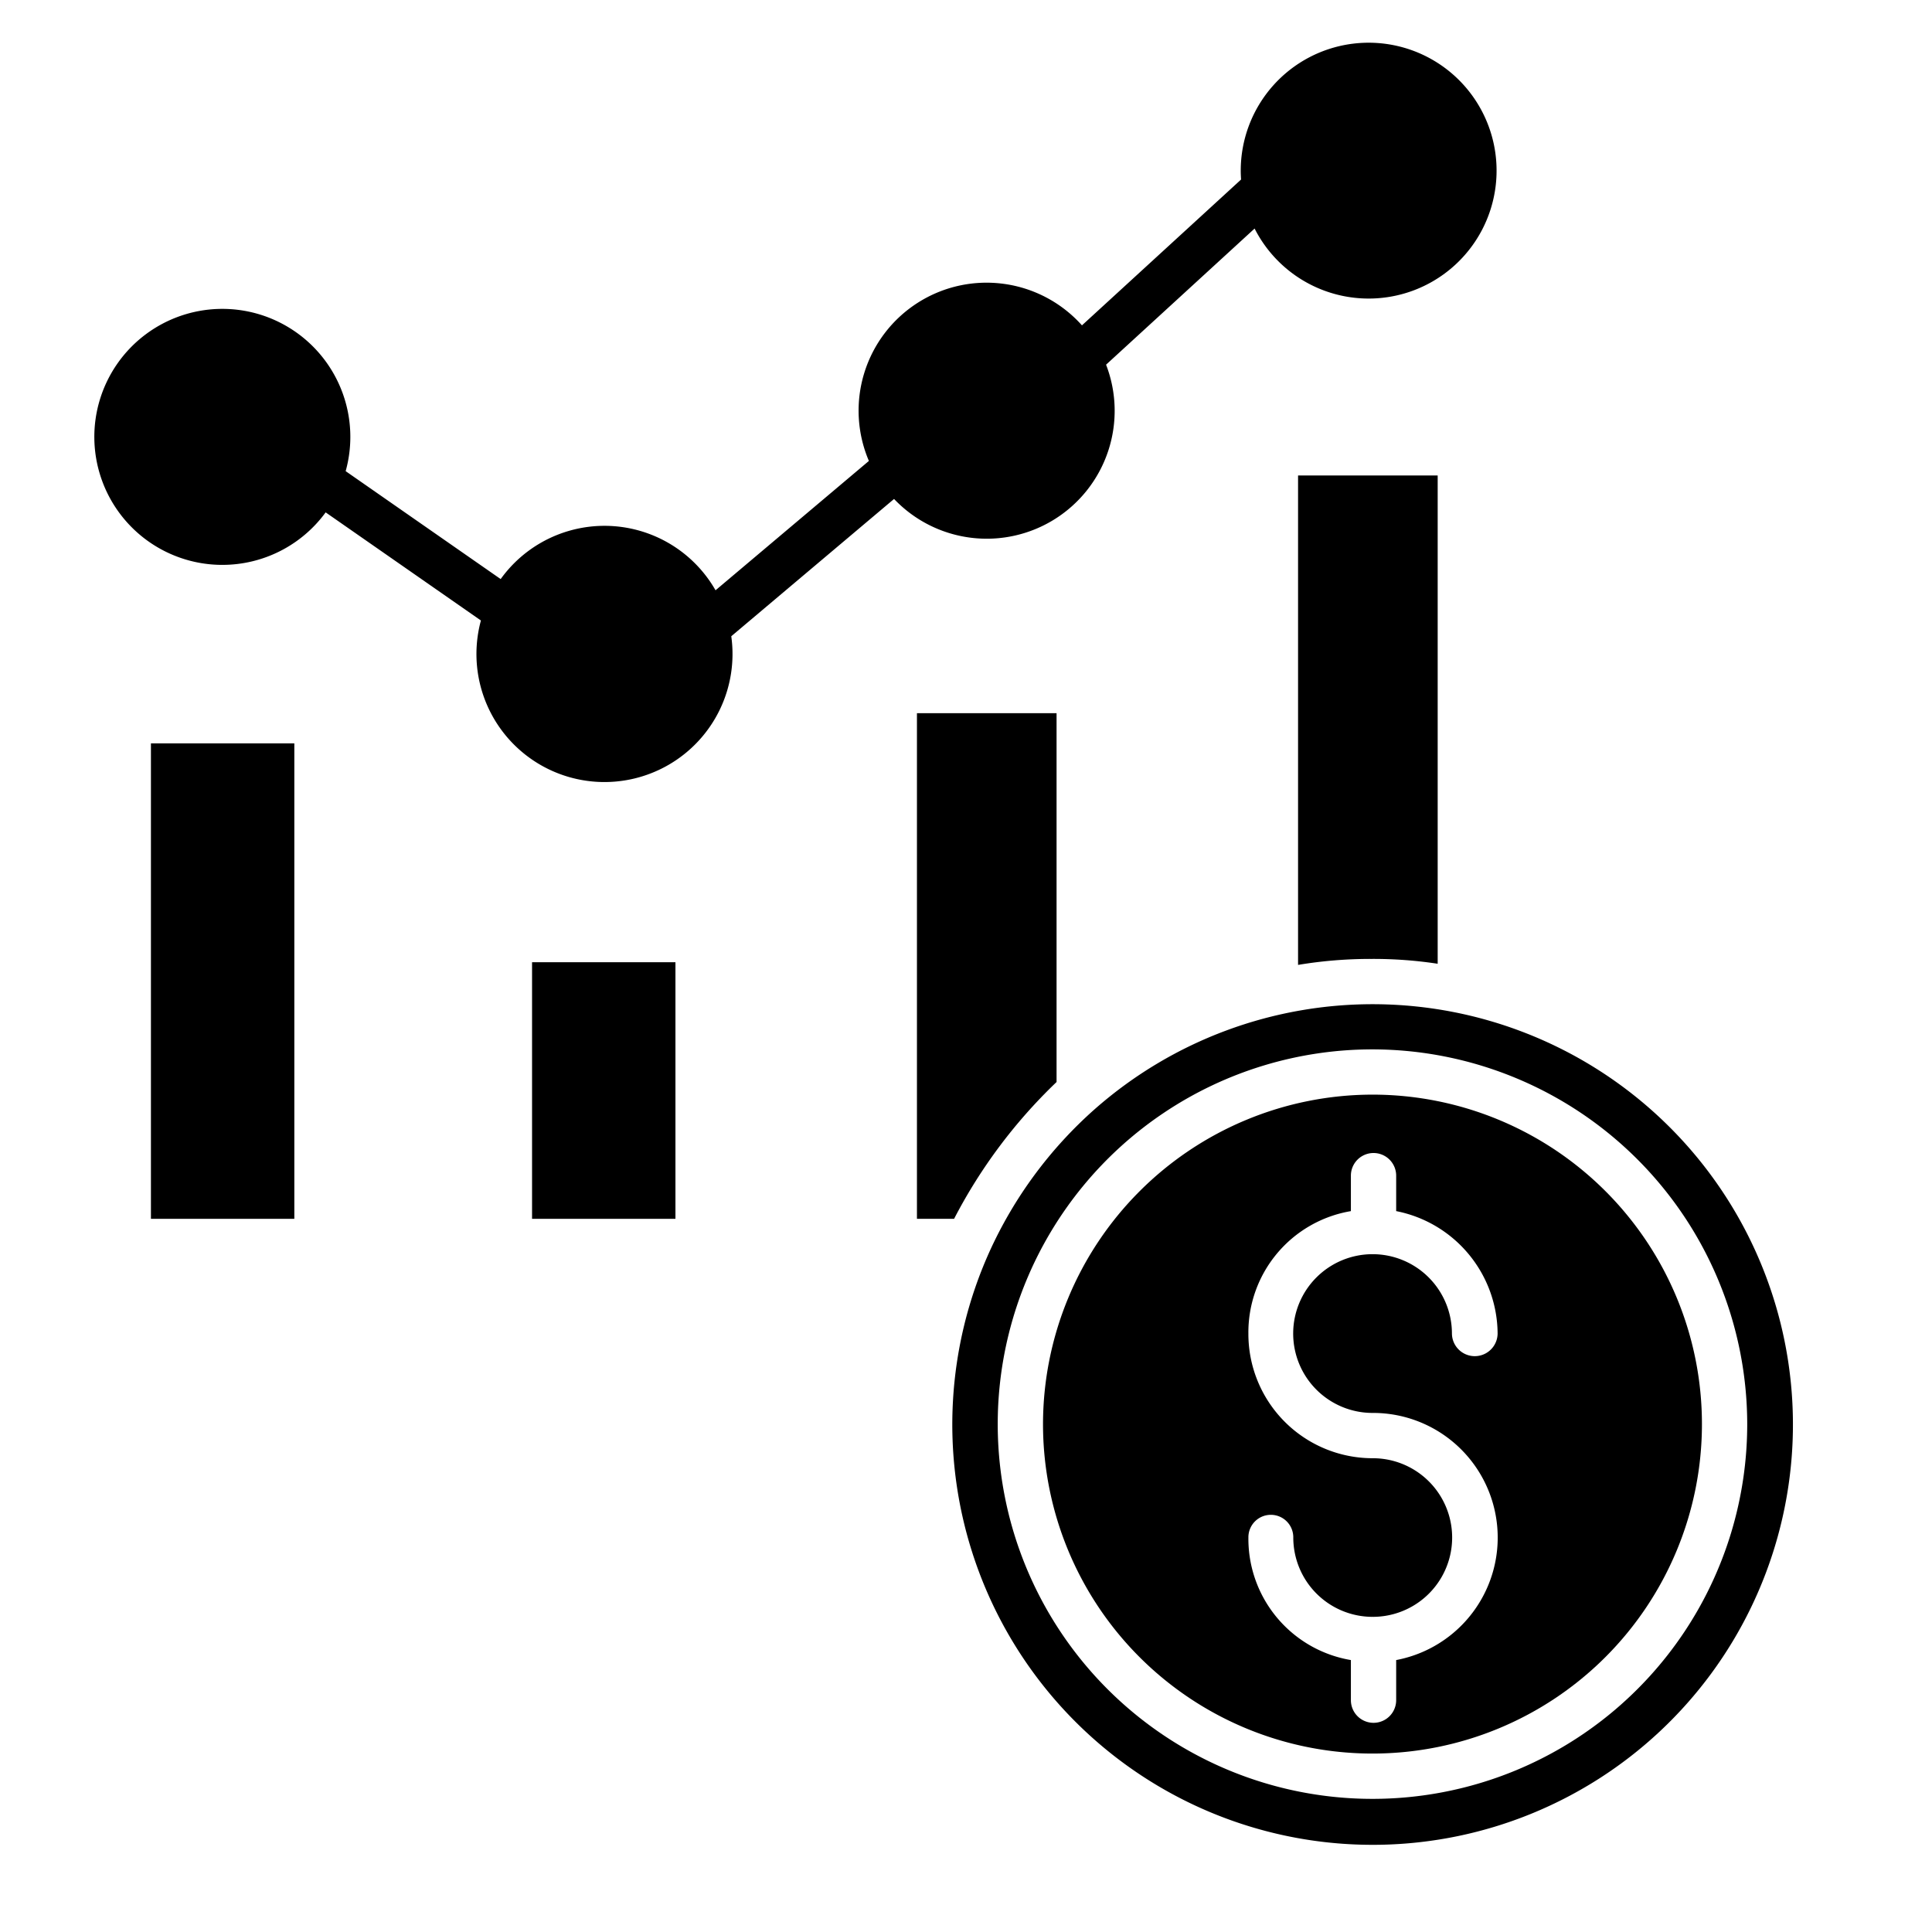 <?xml version="1.0"?>
<svg xmlns="http://www.w3.org/2000/svg" id="Layer_1" data-name="Layer 1" viewBox="0 0 512 512" width="512" height="512"><title>b1</title><rect x="141" y="255" width="38" height="68"/><rect x="40" y="197" width="38" height="126"/><path d="M58.926,149.7A33.9,33.9,0,0,0,86.3,135.784l41.147,28.651a33.93,33.93,0,1,0,66.348,4.178l43.14-36.384a33.9,33.9,0,0,0,56.184-35.583l39.363-36.078a33.9,33.9,0,1,0-3.673-15.325c0,.785.036,1.561.089,2.332L286.729,86.222a33.912,33.912,0,0,0-56.463,35.932L189.624,156.43a33.885,33.885,0,0,0-56.941-2.969l-41.078-28.6A33.922,33.922,0,1,0,58.926,149.7Z"/><path d="M280,286.742V189H243V323h9.842A137.864,137.864,0,0,1,280,286.742Z"/><path d="M381,126H344V255.709a116.346,116.346,0,0,1,19.489-1.585A112.721,112.721,0,0,1,381,255.405Z"/><path d="M290.155,293.907a112.353,112.353,0,0,0-28.029,38.019,111.388,111.388,0,1,0,28.029-38.019Zm172.876,83.5a99.311,99.311,0,1,1-99.31-99.311A99.424,99.424,0,0,1,463.031,377.4Z"/><path d="M276.409,377.4a87.311,87.311,0,1,0,87.312-87.311A87.411,87.411,0,0,0,276.409,377.4ZM370,311.556v9.4a33.288,33.288,0,0,1,26.882,32.465,6.053,6.053,0,0,1-12.105,0,21.035,21.035,0,1,0-21.052,21.021A33.032,33.032,0,0,1,370,439.933v10.633a6,6,0,1,1-12,0V439.933a32.585,32.585,0,0,1-27.161-32.465,5.948,5.948,0,1,1,11.895,0,21.026,21.026,0,0,0,20.811,21.012c.065,0,.119-.01.184-.01s.124.008.189.01a21.017,21.017,0,0,0-.2-42.034,32.94,32.94,0,0,1-32.882-33.021A32.584,32.584,0,0,1,358,320.96v-9.4a6,6,0,0,1,12,0Z"/></svg>
